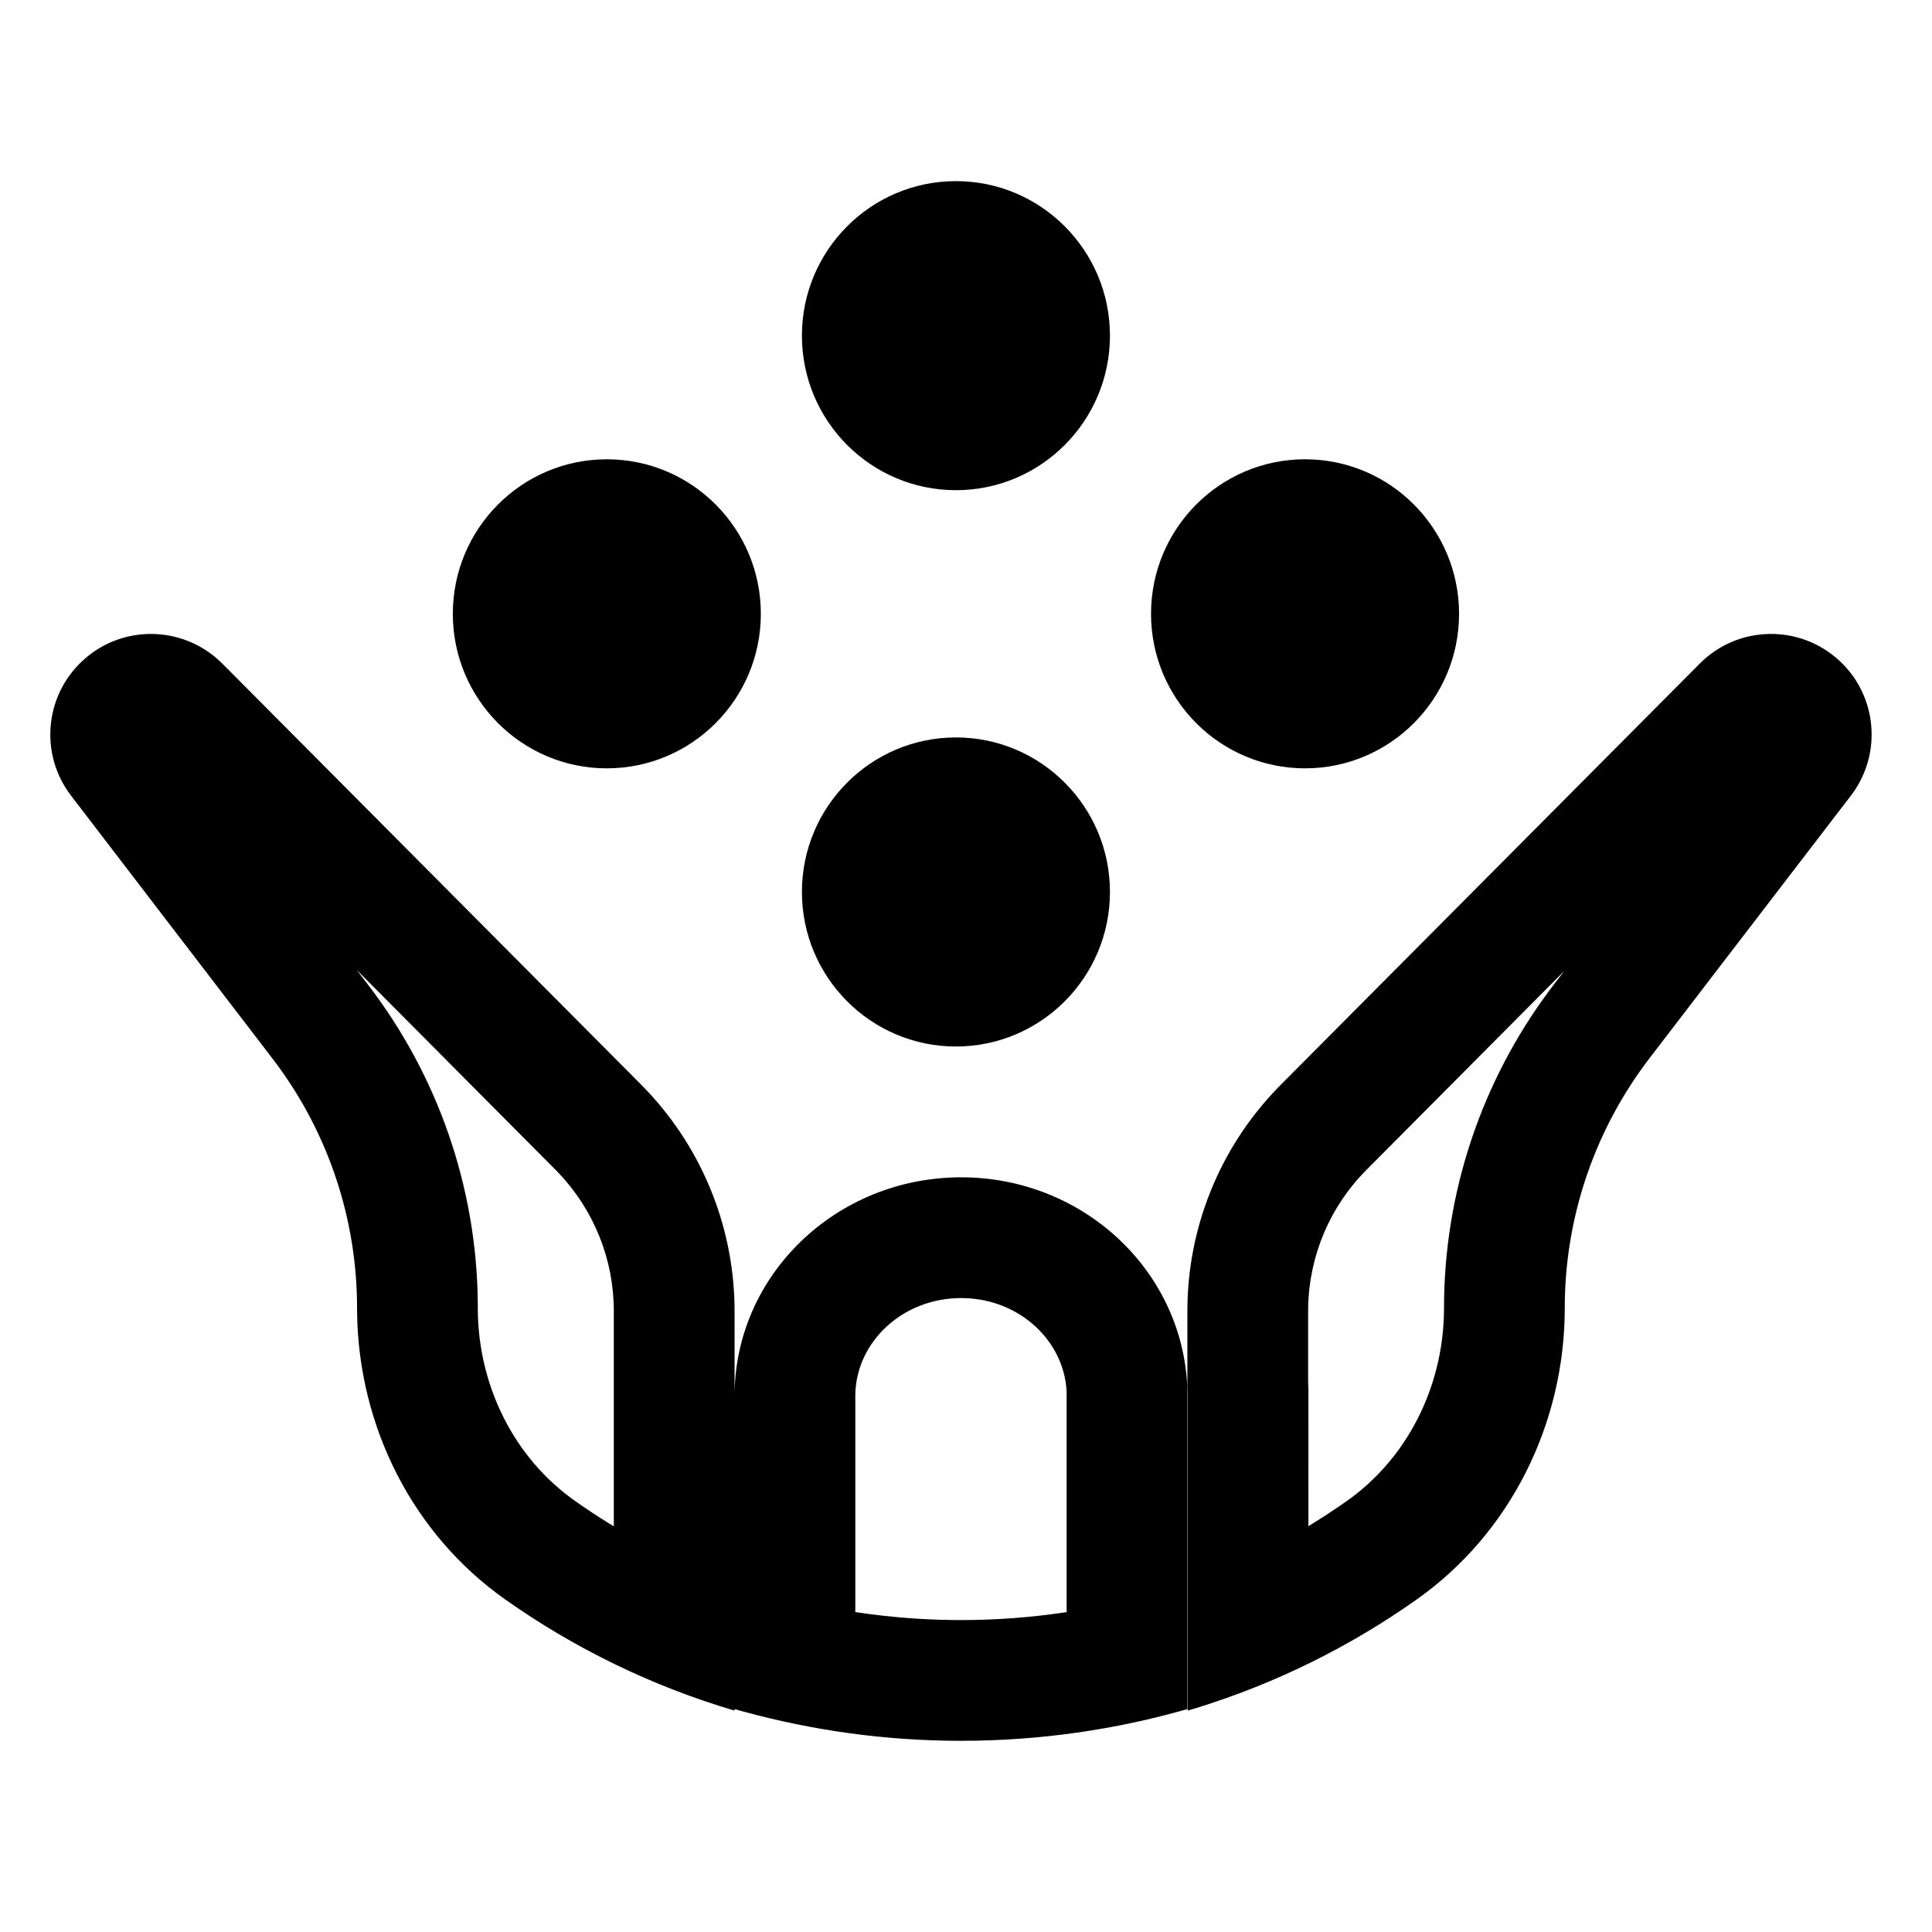 <?xml version="1.0" encoding="UTF-8"?>
<svg width="192px" height="192px" viewBox="0 0 192 192" version="1.1" xmlns="http://www.w3.org/2000/svg" xmlns:xlink="http://www.w3.org/1999/xlink">
    <title>Artboard Copy 18</title>
    <g id="Artboard-Copy-18" stroke="none" stroke-width="1" fill="none" fill-rule="evenodd">
        <g id="Crowdsource_logo" transform="translate(5, 18)">
            <g id="Group" transform="translate(74.694, 0)"></g>
            <path d="M140,43 C140,51.477 133.143,58.357 124.694,58.357 C116.245,58.357 109.388,51.477 109.388,43 C109.388,34.523 116.245,27.643 124.694,27.643 C133.143,27.643 140,34.523 140,43 M40,43 C40,51.477 46.857,58.357 55.306,58.357 C63.755,58.357 70.612,51.477 70.612,43 C70.612,34.523 63.755,27.643 55.306,27.643 C46.857,27.643 40,34.523 40,43 M105.306,70.643 C105.306,79.12 98.449,86 90,86 C81.551,86 74.694,79.12 74.694,70.643 C74.694,62.166 81.551,55.286 90,55.286 C98.449,55.286 105.306,62.166 105.306,70.643 M105.306,15.357 C105.306,23.834 98.449,30.714 90,30.714 C81.551,30.714 74.694,23.834 74.694,15.357 C74.694,6.88 81.551,0 90,0 C98.449,0 105.306,6.88 105.306,15.357" id="Combined-Shape" fill="#000000" fill-rule="nonzero"></path>
            <path d="M16.875,47.737 L17.09,47.947 L17.687,48.543 L58.727,89.803 C64.543,95.661 67.865,103.535 67.996,111.779 L68,112.284 L68,120.743 C68,108.736 78.084,99 90.52,99 C102.6,99 112.433,108.197 112.986,119.729 L113,120.079 L113,151.848 C105.861,153.891 98.324,155 90.5,155 C83.002,155 75.767,153.972 68.894,152.097 L68,151.848 L68,152 C59.757,149.561 52.081,145.806 45.219,140.96 C35.992,134.453 30.645,123.762 30.488,112.488 L30.484,111.976 C30.484,103.219 27.664,94.698 22.439,87.676 L22.087,87.21 L12.381,74.544 L2.056,61.065 C-1.055,57.001 -0.592,51.229 3.149,47.72 C7.012,44.075 13.039,44.106 16.875,47.737 Z M177.861,47.72 C181.518,51.16 182.035,56.775 179.122,60.824 L178.943,61.065 L166.259,77.6 L158.902,87.199 C153.58,94.155 150.635,102.636 150.509,111.391 L150.505,111.976 C150.505,123.438 145.137,134.354 135.781,140.96 C129.174,145.633 121.81,149.292 113.911,151.734 L113.031,152 L113.031,120.32 L113.019,119.986 L113,119.651 L113,112.294 C113,104.036 116.196,96.114 121.92,90.174 L122.273,89.813 L129.589,82.456 L163.92,47.947 C167.732,44.109 173.915,44.006 177.861,47.72 Z M90.52,111 C84.717,111 80.154,115.312 80.004,120.479 L80,120.743 L80,142.204 L80.328,142.254 C83.378,142.704 86.461,142.952 89.567,142.994 L90.5,143 C93.936,143 97.336,142.75 100.688,142.256 L101,142.208 L101,120.345 L100.994,120.19 C100.691,115.228 96.343,111.146 90.818,111.004 L90.52,111 Z M30.439,78.38 L31.61,79.909 C38.534,88.94 42.342,99.963 42.48,111.332 L42.484,111.976 C42.484,119.718 46.102,126.899 52.141,131.158 C53.267,131.953 54.416,132.712 55.588,133.433 L56,133.683 L56,112.284 C56,107.183 54.037,102.281 50.532,98.588 L50.219,98.265 L30.439,78.38 Z M150.449,78.501 L130.782,98.275 C127.182,101.895 125.12,106.748 125.005,111.844 L125,112.294 L125,119.311 L125.013,119.546 C125.021,119.713 125.026,119.877 125.029,120.051 L125.031,120.32 L125.03,133.668 L125.275,133.521 C126.25,132.923 127.21,132.298 128.155,131.649 L128.86,131.157 C134.776,126.98 138.37,119.982 138.501,112.405 L138.505,111.976 C138.505,100.598 142.186,89.533 148.989,80.414 L149.378,79.9 L150.449,78.501 Z" id="Shape" fill="#000000" fill-rule="nonzero"></path>
        </g>
    </g>
</svg>